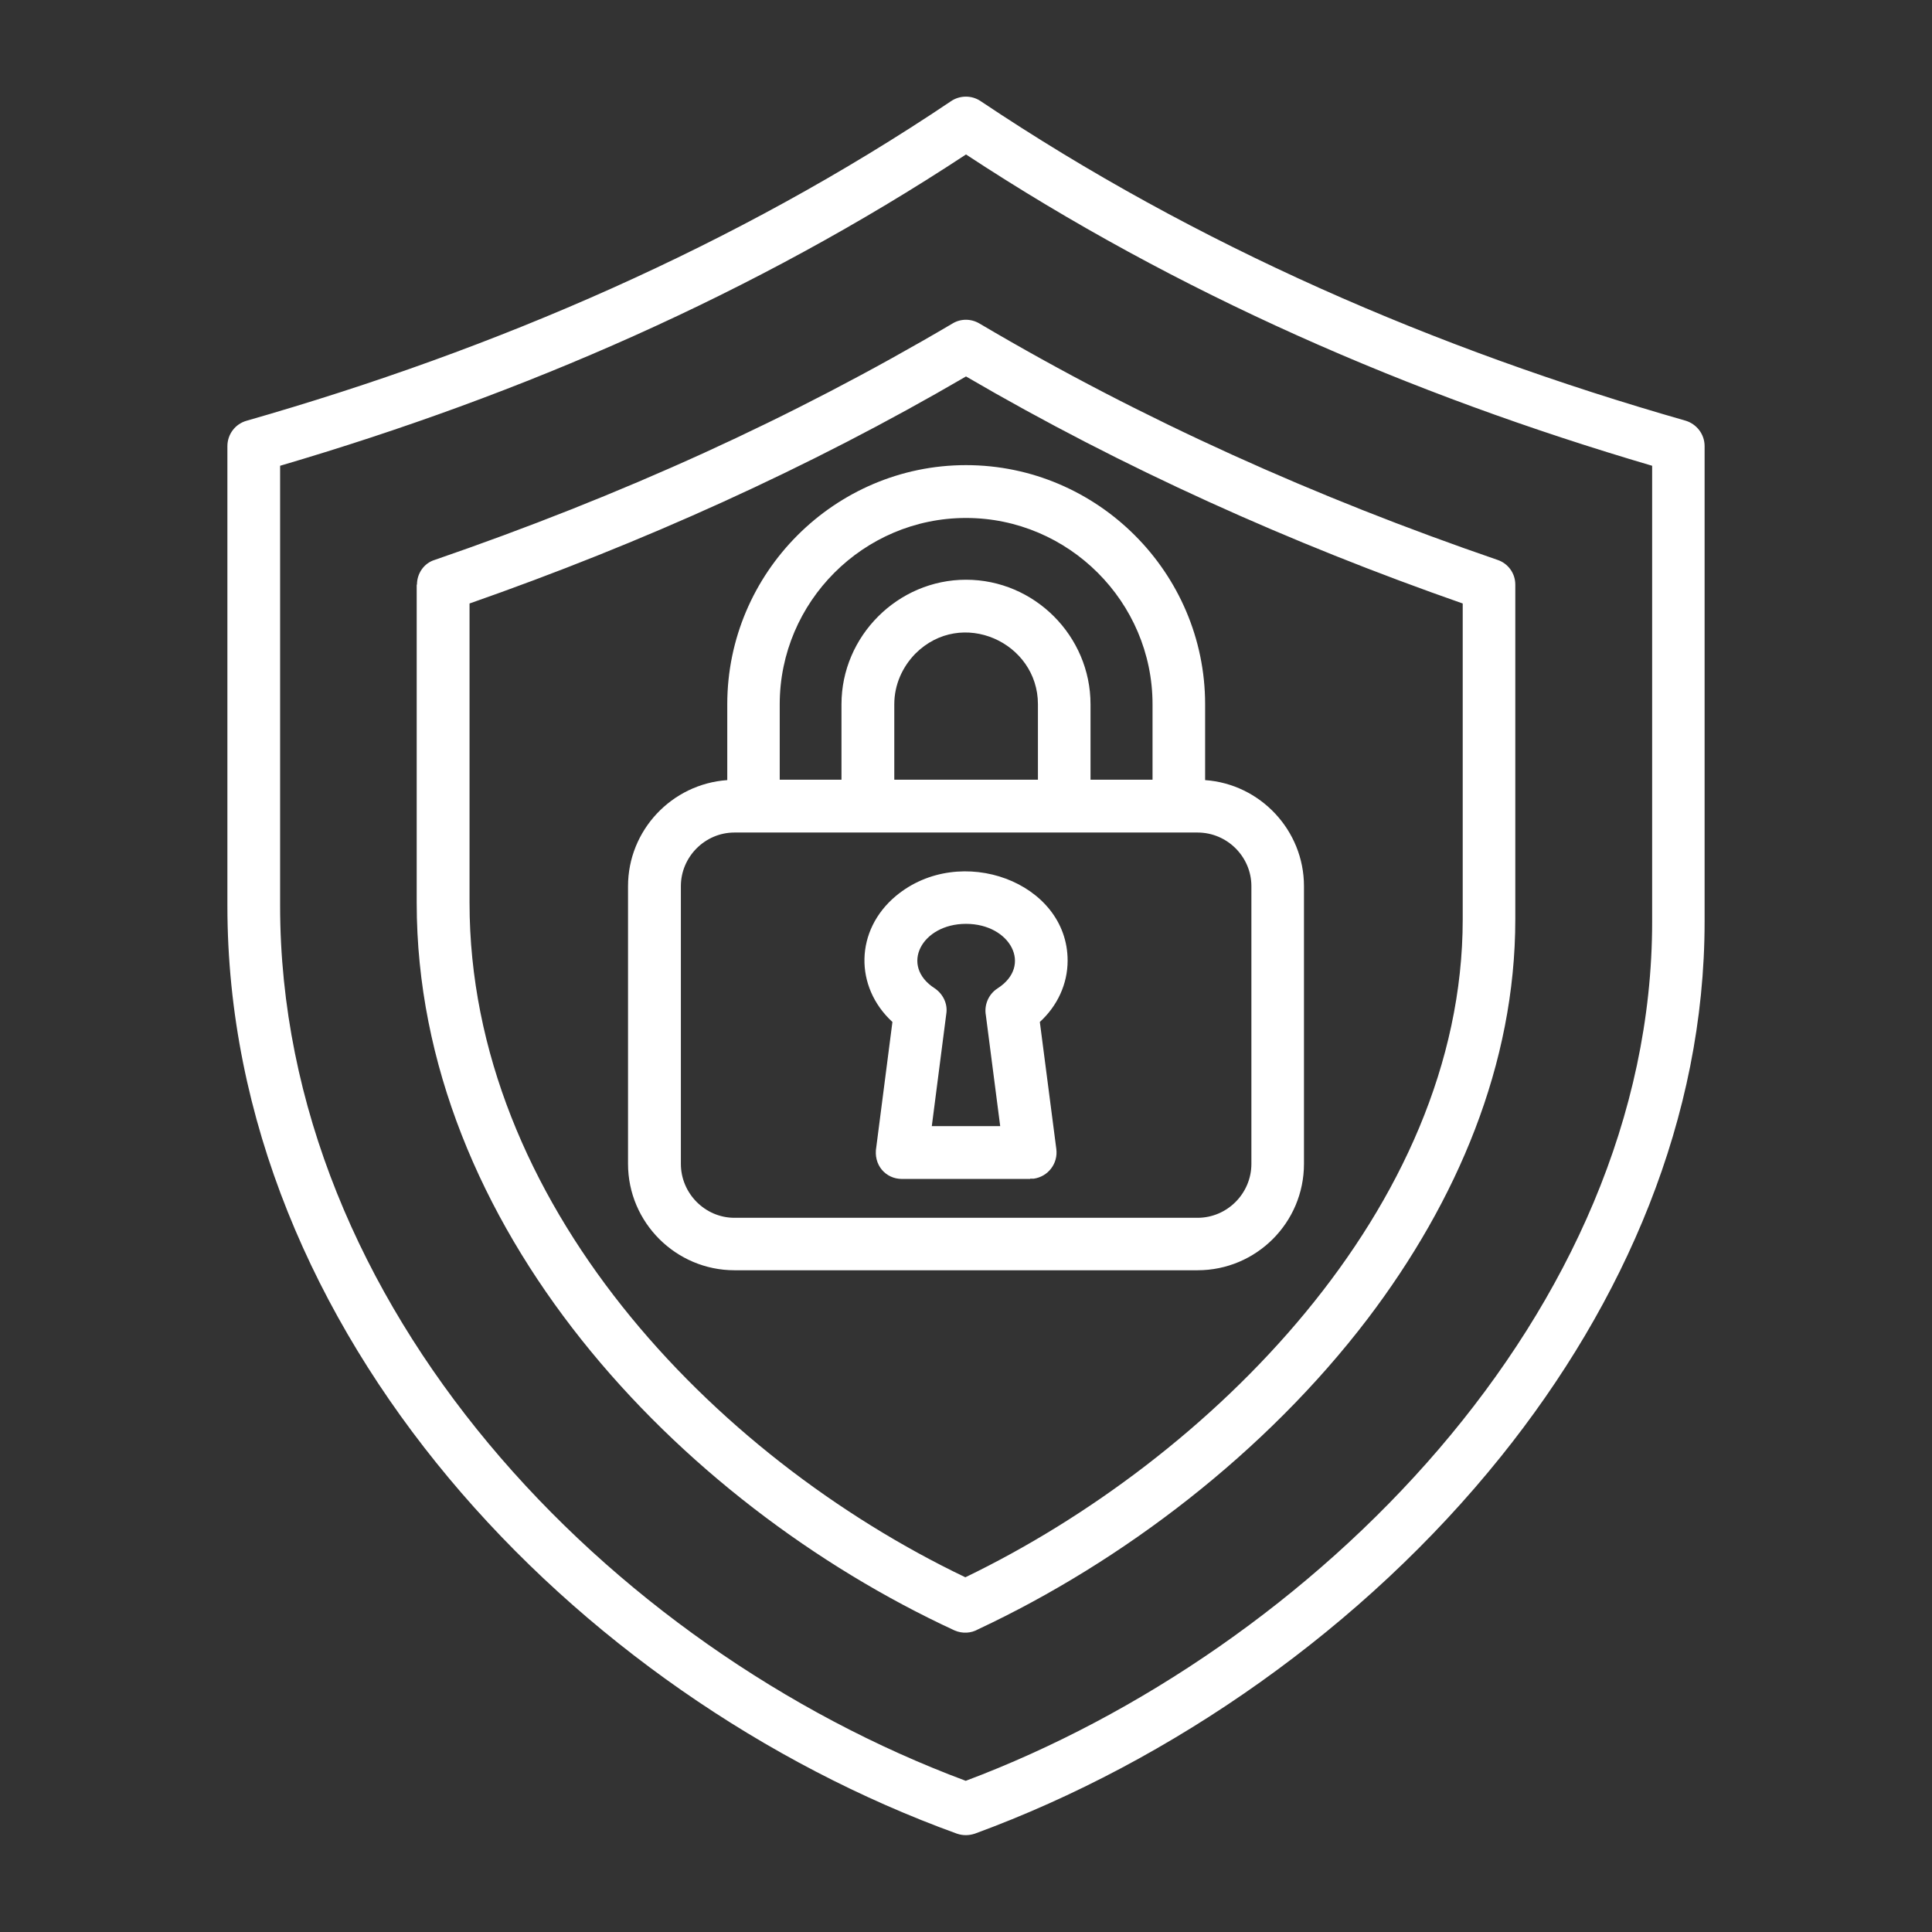 <?xml version="1.0" encoding="UTF-8"?>
<svg xmlns="http://www.w3.org/2000/svg" xmlns:xlink="http://www.w3.org/1999/xlink" width="60px" height="60px" viewBox="0 0 60 60" version="1.1">
<rect x="0" y="0" width="60" height="60" fill="#333333" stroke="none"/>
<g id="surface1">
<path style=" stroke:none;fill-rule:evenodd;fill:rgb(100%,100%,100%);fill-opacity:1;" d="M 37.191 25.855 L 22.809 25.855 C 21.895 25.855 21.145 26.609 21.145 27.52 L 21.145 36.145 C 21.145 37.062 21.895 37.82 22.809 37.82 L 37.191 37.82 C 38.113 37.82 38.863 37.062 38.863 36.145 L 38.863 27.52 C 38.863 26.609 38.113 25.855 37.191 25.855 Z M 22.586 24.227 L 22.586 21.871 C 22.586 17.785 25.926 14.445 30 14.445 C 34.082 14.445 37.426 17.785 37.426 21.871 L 37.426 24.227 C 39.141 24.348 40.496 25.789 40.496 27.52 L 40.496 36.145 C 40.496 37.969 39.016 39.449 37.191 39.449 L 22.809 39.449 C 20.996 39.449 19.504 37.969 19.504 36.145 L 19.504 27.52 C 19.504 25.789 20.859 24.348 22.586 24.227 Z M 26.133 24.215 L 26.133 21.871 C 26.133 19.754 27.883 18.004 30 18.004 C 32.129 18.004 33.867 19.754 33.867 21.871 L 33.867 24.215 L 35.793 24.215 L 35.793 21.871 C 35.793 18.691 33.184 16.086 30 16.086 C 26.816 16.086 24.215 18.691 24.215 21.871 L 24.215 24.215 Z M 32.234 24.215 L 32.234 21.871 C 32.234 19.949 29.863 18.867 28.426 20.301 C 28.027 20.711 27.773 21.262 27.773 21.871 L 27.773 24.215 Z M 31.062 34.973 L 28.938 34.973 L 29.387 31.492 C 29.441 31.164 29.277 30.863 29.031 30.695 C 27.934 29.992 28.625 28.691 30 28.691 C 31.379 28.691 32.078 29.992 30.98 30.695 C 30.695 30.879 30.559 31.215 30.617 31.531 Z M 32.293 31.738 L 32.805 35.684 C 32.863 36.137 32.547 36.543 32.102 36.605 C 32.066 36.605 32.023 36.605 31.992 36.605 L 31.992 36.613 L 28.008 36.613 C 27.508 36.613 27.113 36.18 27.215 35.617 L 27.715 31.738 C 26.527 30.645 26.551 28.887 27.824 27.824 C 29.824 26.16 33.156 27.391 33.156 29.832 C 33.156 30.566 32.832 31.246 32.293 31.738 Z M 46.613 45.234 C 42.355 50.539 36.402 54.699 30.277 56.945 C 30.098 57.004 29.91 57.012 29.715 56.945 C 17.844 52.645 7.062 41.398 7.062 28.133 L 7.062 13.855 C 7.062 13.496 7.297 13.168 7.66 13.066 C 11.551 11.953 15.352 10.59 19.012 8.949 C 22.668 7.309 26.191 5.391 29.531 3.145 C 29.797 2.961 30.168 2.949 30.449 3.137 C 37.176 7.645 44.574 10.84 52.352 13.066 C 52.684 13.168 52.938 13.477 52.938 13.855 L 52.938 28.621 C 52.938 34.715 50.457 40.449 46.613 45.234 Z M 29.992 55.305 C 18.875 51.16 8.699 40.59 8.699 28.125 L 8.699 14.465 C 16.223 12.254 23.445 9.113 30 4.797 C 36.562 9.113 43.785 12.254 51.309 14.465 L 51.309 28.621 C 51.309 40.754 40.762 51.262 29.992 55.305 Z M 42.473 40.957 C 39.309 45.109 34.863 48.496 30.379 50.598 C 30.16 50.723 29.891 50.742 29.641 50.633 C 21.027 46.648 12.941 38.086 12.941 28.039 L 12.941 18.156 L 12.949 18.156 C 12.949 17.82 13.156 17.492 13.504 17.387 C 16.355 16.406 19.152 15.301 21.871 14.062 C 24.5 12.863 27.07 11.527 29.574 10.051 C 29.824 9.895 30.148 9.887 30.418 10.047 C 35.516 13.059 40.898 15.461 46.504 17.387 C 46.824 17.492 47.059 17.793 47.059 18.156 L 47.059 28.551 C 47.059 33.047 45.254 37.297 42.473 40.957 Z M 29.98 48.984 C 22.082 45.203 14.582 37.297 14.582 28.039 L 14.582 18.742 C 19.914 16.875 25.121 14.539 30 11.691 C 34.879 14.539 40.086 16.875 45.426 18.742 L 45.426 28.551 C 45.426 37.52 37.551 45.332 29.98 48.984 Z M 29.98 48.984 "/>
</g>
</svg>
